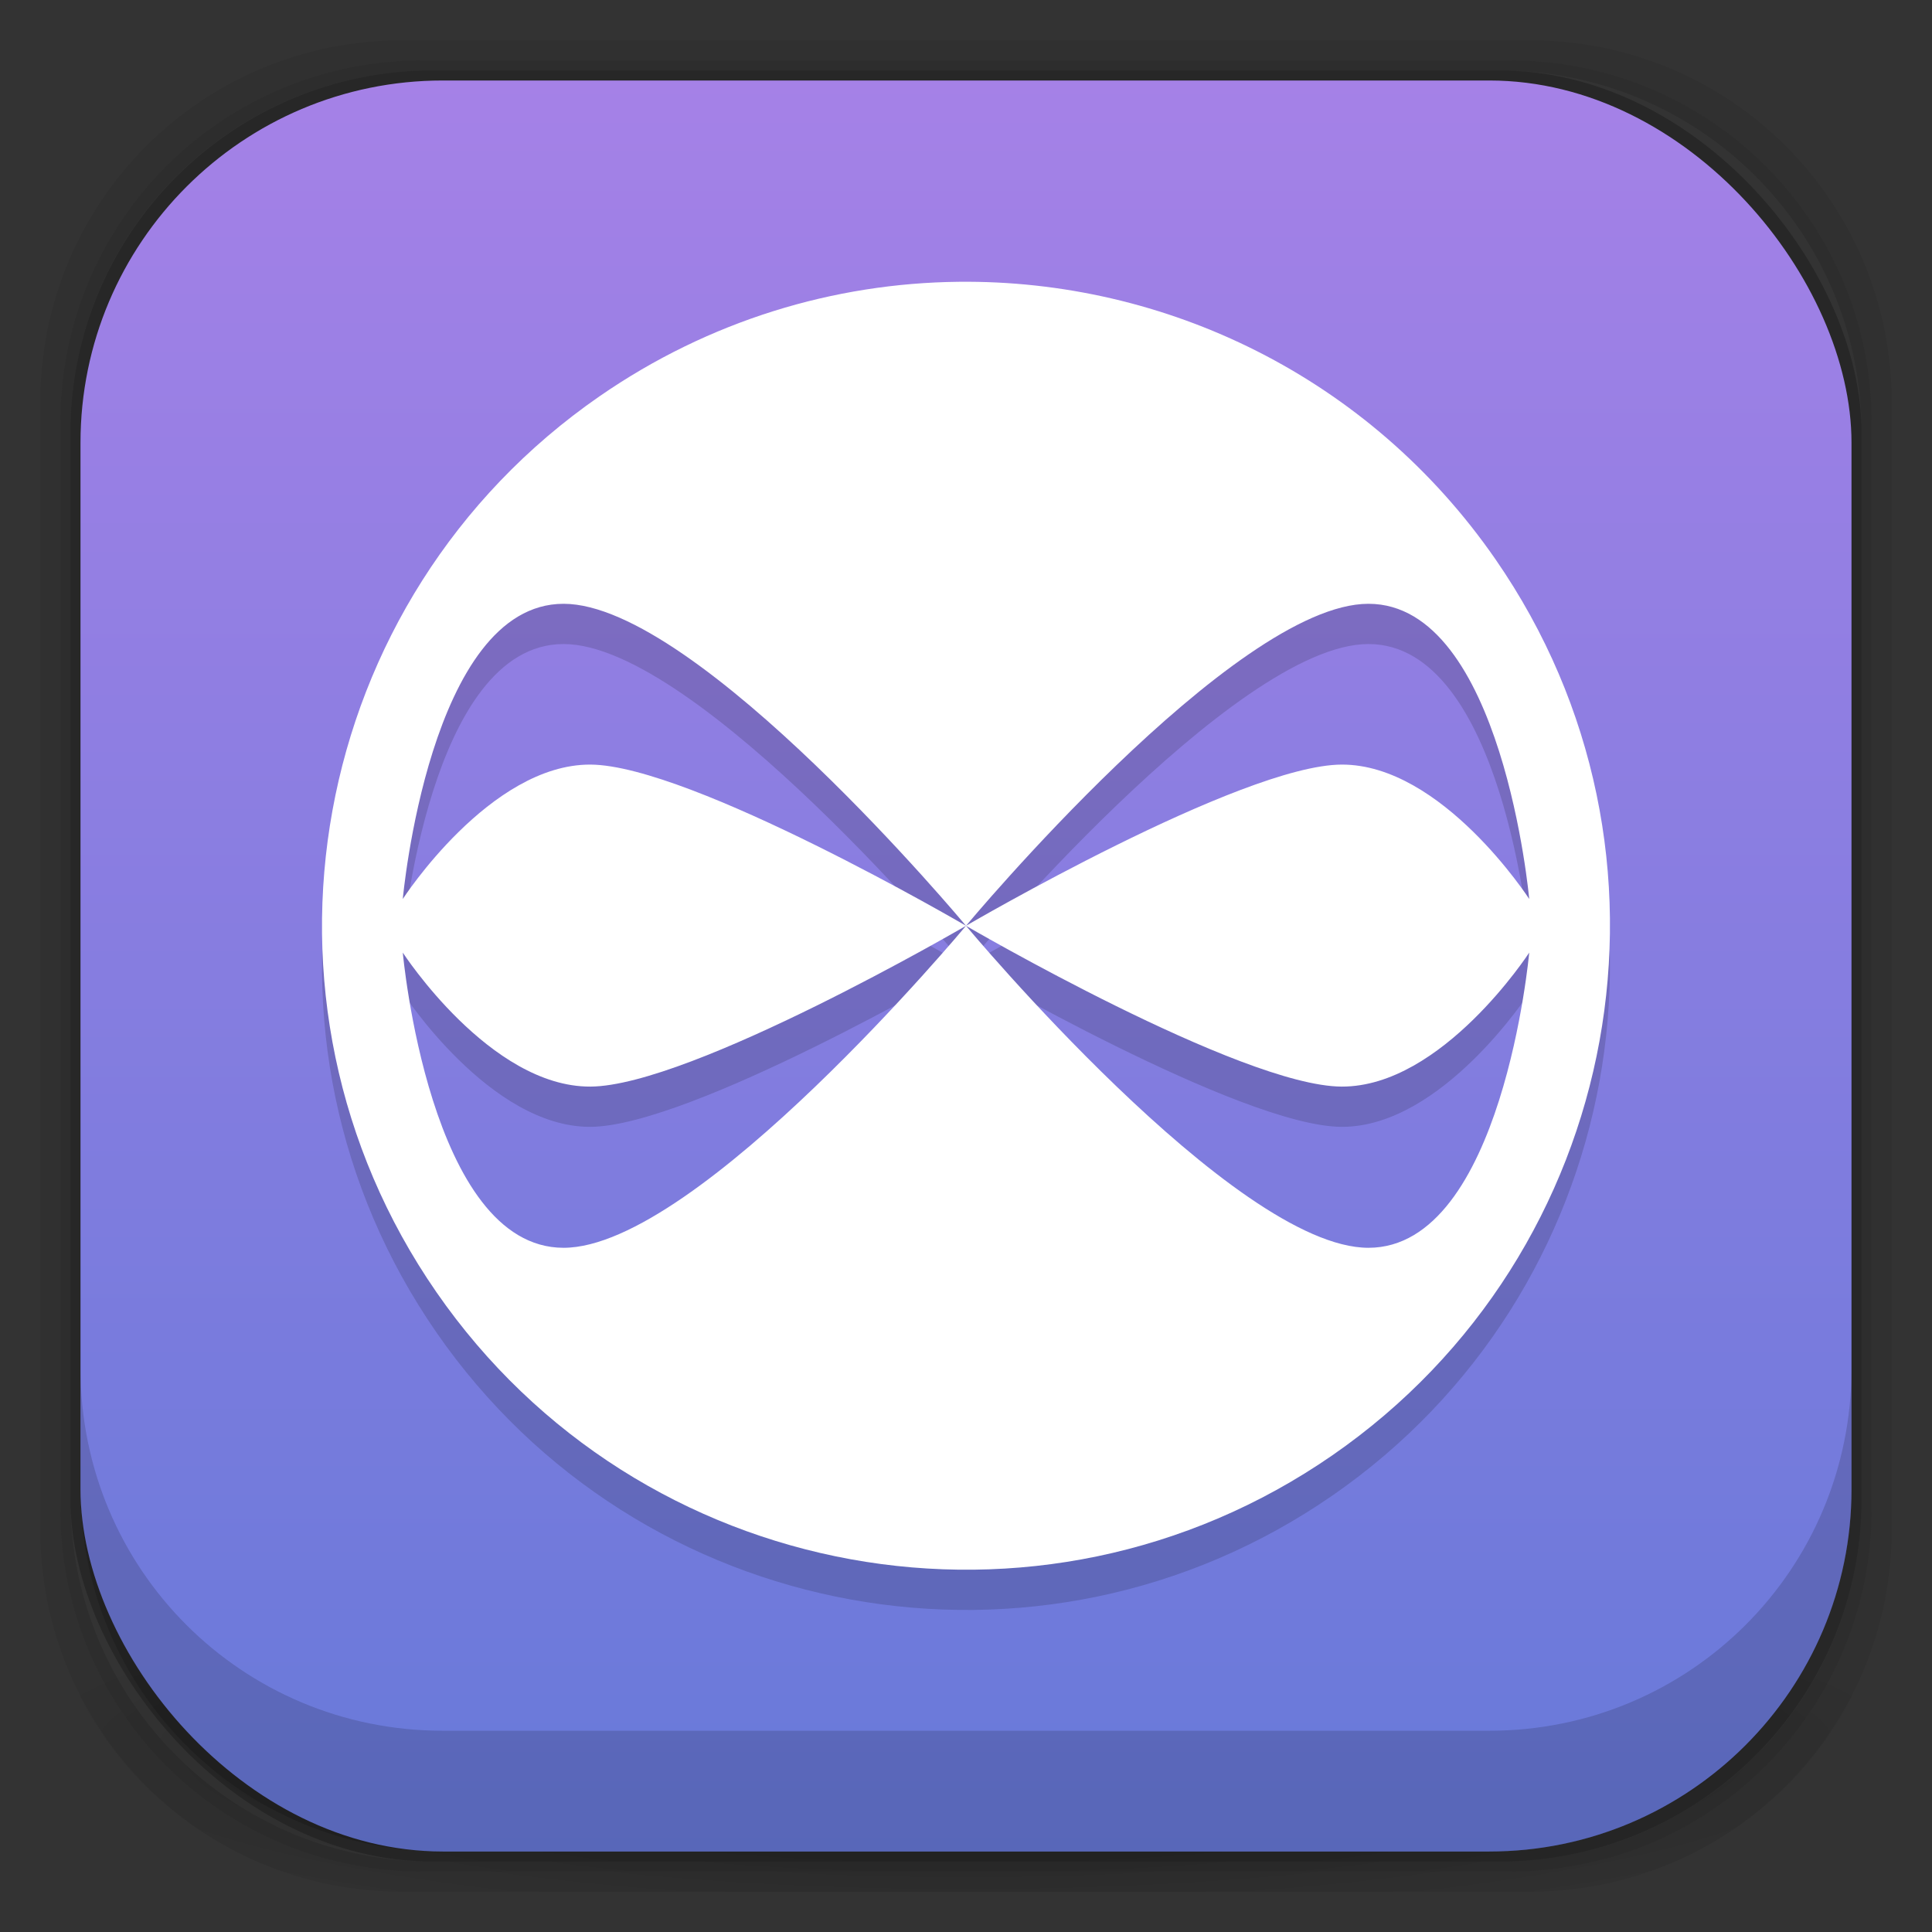 <?xml version="1.0" encoding="UTF-8" standalone="no"?>
<!-- Created with Inkscape (http://www.inkscape.org/) -->

<svg
   xmlns:dc="http://purl.org/dc/elements/1.1/"
   xmlns:cc="http://creativecommons.org/ns#"
   xmlns:rdf="http://www.w3.org/1999/02/22-rdf-syntax-ns#"
   xmlns:svg="http://www.w3.org/2000/svg"
   xmlns="http://www.w3.org/2000/svg"
   xmlns:xlink="http://www.w3.org/1999/xlink"
   xmlns:sodipodi="http://sodipodi.sourceforge.net/DTD/sodipodi-0.dtd"
   xmlns:inkscape="http://www.inkscape.org/namespaces/inkscape"
   width="48"
   height="48"
   id="svg4230"
   version="1.1"
   inkscape:version="0.48.5 r"
   sodipodi:docname="cmplayer.svg"
   inkscape:export-filename="/media/Data/Home/Documents/my-ozon/preview/cmplayer2.png"
   inkscape:export-xdpi="240"
   inkscape:export-ydpi="240">
  <rect width="100%" height="100%" fill="#333333" stroke="none"/>
  <defs
     id="defs4232">
    <linearGradient
       id="linearGradient4524">
      <stop
         style="stop-color:#6779d9;stop-opacity:1;"
         offset="0"
         id="stop4526" />
      <stop
         style="stop-color:#a581e7;stop-opacity:1;"
         offset="1"
         id="stop4528" />
    </linearGradient>
    <linearGradient
       id="linearGradient4243">
      <stop
         style="stop-color:#000000;stop-opacity:1;"
         offset="0"
         id="stop4245" />
      <stop
         style="stop-color:#000000;stop-opacity:0;"
         offset="1"
         id="stop4247" />
    </linearGradient>
    <radialGradient
       inkscape:collect="always"
       xlink:href="#linearGradient4243"
       id="radialGradient4274"
       gradientUnits="userSpaceOnUse"
       gradientTransform="matrix(1.043,0,0,0.196,-1.043,35.185)"
       cx="24"
       cy="42.5"
       fx="24"
       fy="42.5"
       r="23" />
    <linearGradient
       inkscape:collect="always"
       xlink:href="#linearGradient4524"
       id="linearGradient4530"
       x1="24"
       y1="46"
       x2="24"
       y2="2"
       gradientUnits="userSpaceOnUse" />
  </defs>
  <sodipodi:namedview
     id="base"
     pagecolor="#ffffff"
     bordercolor="#666666"
     borderopacity="1.0"
     inkscape:pageopacity="0.0"
     inkscape:pageshadow="2"
     inkscape:zoom="9.4562896"
     inkscape:cx="27.965664"
     inkscape:cy="21.393457"
     inkscape:document-units="px"
     inkscape:current-layer="layer2"
     showgrid="true"
     inkscape:showpageshadow="false"
     borderlayer="true"
     inkscape:window-width="1327"
     inkscape:window-height="736"
     inkscape:window-x="39"
     inkscape:window-y="32"
     inkscape:window-maximized="1"
     showguides="true"
     inkscape:guide-bbox="true">
    <inkscape:grid
       type="xygrid"
       id="grid4162" />
  </sodipodi:namedview>
  <g
     inkscape:groupmode="layer"
     id="layer3"
     inkscape:label="Fake blur shadow"
     style="display:inline"
     sodipodi:insensitive="true">
    <path
       style="opacity:0.06;fill:#000000;fill-opacity:1;stroke:none"
       d="M 10,1 C 5.014,1 1,5.014 1,10 l 0,28 c 0,4.986 4.014,9 9,9 l 28,0 c 4.986,0 9,-4.014 9,-9 L 47,10 C 47,5.014 42.986,1 38,1 L 10,1 z m 0.5,0.5 27,0 c 4.986,0 9,4.014 9,9 l 0,27 c 0,4.986 -4.014,9 -9,9 l -27,0 c -4.986,0 -9,-4.014 -9,-9 l 0,-27 c 0,-4.986 4.014,-9 9,-9 z"
       id="rect3829"
       inkscape:connector-curvature="0" />
    <path
       style="opacity:0.12;fill:#000000;fill-opacity:1;stroke:none"
       d="m 10.5,1.5 c -4.986,0 -9,4.014 -9,9 l 0,27 c 0,4.986 4.014,9 9,9 l 27,0 c 4.986,0 9,-4.014 9,-9 l 0,-27 c 0,-4.986 -4.014,-9 -9,-9 l -27,0 z m 0.25,0.25 26.5,0 c 4.986,0 9,4.014 9,9 l 0,26.5 c 0,4.986 -4.014,9 -9,9 l -26.5,0 c -4.986,0 -9,-4.014 -9,-9 l 0,-26.5 c 0,-4.986 4.014,-9 9,-9 z"
       id="rect3827"
       inkscape:connector-curvature="0" />
    <rect
       style="opacity:0.24;fill:#000000;fill-opacity:1;stroke:none"
       id="rect3038-4"
       width="44.5"
       height="44.5"
       x="1.75"
       y="1.75"
       ry="9"
       rx="9" />
  </g>
  <g
     inkscape:groupmode="layer"
     id="layer6"
     inkscape:label="Blob"
     style="display:inline"
     sodipodi:insensitive="true">
    <path
       style="opacity:0.3;fill:url(#radialGradient4274);fill-opacity:1;stroke:none"
       d="M 1.031,39 C 1.519,43.519 5.347,47 10,47 l 28,0 c 4.653,0 8.481,-3.481 8.969,-8 l -45.938,0 z"
       id="rect4241"
       inkscape:connector-curvature="0" />
  </g>
  <g
     inkscape:groupmode="layer"
     id="layer2"
     inkscape:label="Baseplate"
     style="display:inline">
    <rect
       style="fill:url(#linearGradient4530);fill-opacity:1;stroke:none"
       id="rect3038"
       width="44"
       height="44"
       x="2"
       y="2"
       ry="9"
       rx="9" />
  </g>
  <g
     inkscape:label="Symbol"
     inkscape:groupmode="layer"
     id="layer1"
     transform="translate(0,-1004.362)"
     style="display:inline">
    <path
       inkscape:connector-curvature="0"
       id="path4087"
       d="m 23.81,1012.363 c -3.081,0.034 -6.189,0.959 -8.914,2.844 -7.265,5.027 -9.08,14.995 -4.053,22.259 5.027,7.264 14.995,9.079 22.26,4.052 7.265,-5.027 9.08,-14.995 4.053,-22.259 -3.142,-4.54 -8.212,-6.954 -13.347,-6.896 z m -9.808,8 c 3.333,0 9.998,8 9.998,8 0,0 6.665,-8 9.998,-8 3.333,0 3.995,7.334 3.995,7.334 0,0 -2.165,-3.349 -4.661,-3.339 -2.496,0.01 -9.332,4.005 -9.332,4.005 0,0 6.836,3.985 9.332,3.995 2.496,0.01 4.661,-3.329 4.661,-3.329 0,0 -0.663,7.334 -3.995,7.334 -3.333,0 -9.998,-8 -9.998,-8 0,0 -6.665,8 -9.998,8 -3.333,0 -3.995,-7.334 -3.995,-7.334 0,0 2.165,3.34 4.661,3.329 2.496,-0.011 9.332,-3.995 9.332,-3.995 0,0 -6.836,-3.994 -9.332,-4.005 -2.496,-0.01 -4.661,3.339 -4.661,3.339 0,0 0.663,-7.334 3.995,-7.334 z"
       style="opacity:0.15;fill:#000000;fill-opacity:1;fill-rule:evenodd;stroke:none" />
    <path
       style="fill:#ffffff;fill-opacity:1;fill-rule:evenodd;stroke:none"
       d="m 23.81,1011.363 c -3.081,0.034 -6.189,0.959 -8.914,2.844 -7.265,5.027 -9.08,14.995 -4.053,22.259 5.027,7.264 14.995,9.079 22.26,4.052 7.265,-5.027 9.08,-14.995 4.053,-22.259 -3.142,-4.54 -8.212,-6.954 -13.347,-6.896 z m -9.808,8 c 3.333,0 9.998,8 9.998,8 0,0 6.665,-8 9.998,-8 3.333,0 3.995,7.334 3.995,7.334 0,0 -2.165,-3.349 -4.661,-3.339 -2.496,0.01 -9.332,4.005 -9.332,4.005 0,0 6.836,3.985 9.332,3.995 2.496,0.01 4.661,-3.329 4.661,-3.329 0,0 -0.663,7.334 -3.995,7.334 -3.333,0 -9.998,-8 -9.998,-8 0,0 -6.665,8 -9.998,8 -3.333,0 -3.995,-7.334 -3.995,-7.334 0,0 2.165,3.34 4.661,3.329 2.496,-0.011 9.332,-3.995 9.332,-3.995 0,0 -6.836,-3.994 -9.332,-4.005 -2.496,-0.01 -4.661,3.339 -4.661,3.339 0,0 0.663,-7.334 3.995,-7.334 z"
       id="path3882"
       inkscape:connector-curvature="0" />
  </g>
  <g
     inkscape:groupmode="layer"
     id="layer4"
     inkscape:label="Inset"
     style="display:inline"
     sodipodi:insensitive="true">
    <path
       style="opacity:0.15;fill:#000000;fill-opacity:1;stroke:none"
       d="m 2,34 0,3 c 0,4.986 4.014,9 9,9 l 26,0 c 4.986,0 9,-4.014 9,-9 l 0,-3 c 0,4.986 -4.014,9 -9,9 L 11,43 C 6.014,43 2,38.986 2,34 Z"
       id="rect3038-42"
       inkscape:connector-curvature="0" />
  </g>
  <g
     inkscape:groupmode="layer"
     id="layer7"
     inkscape:label="Baseshape"
     sodipodi:insensitive="true"
     style="display:none">
    <rect
       rx="9"
       ry="9"
       y="2"
       x="2"
       height="44"
       width="44"
       id="rect4169"
       style="fill:#abe1ad;fill-opacity:1;stroke:none;display:inline" />
  </g>
</svg>

